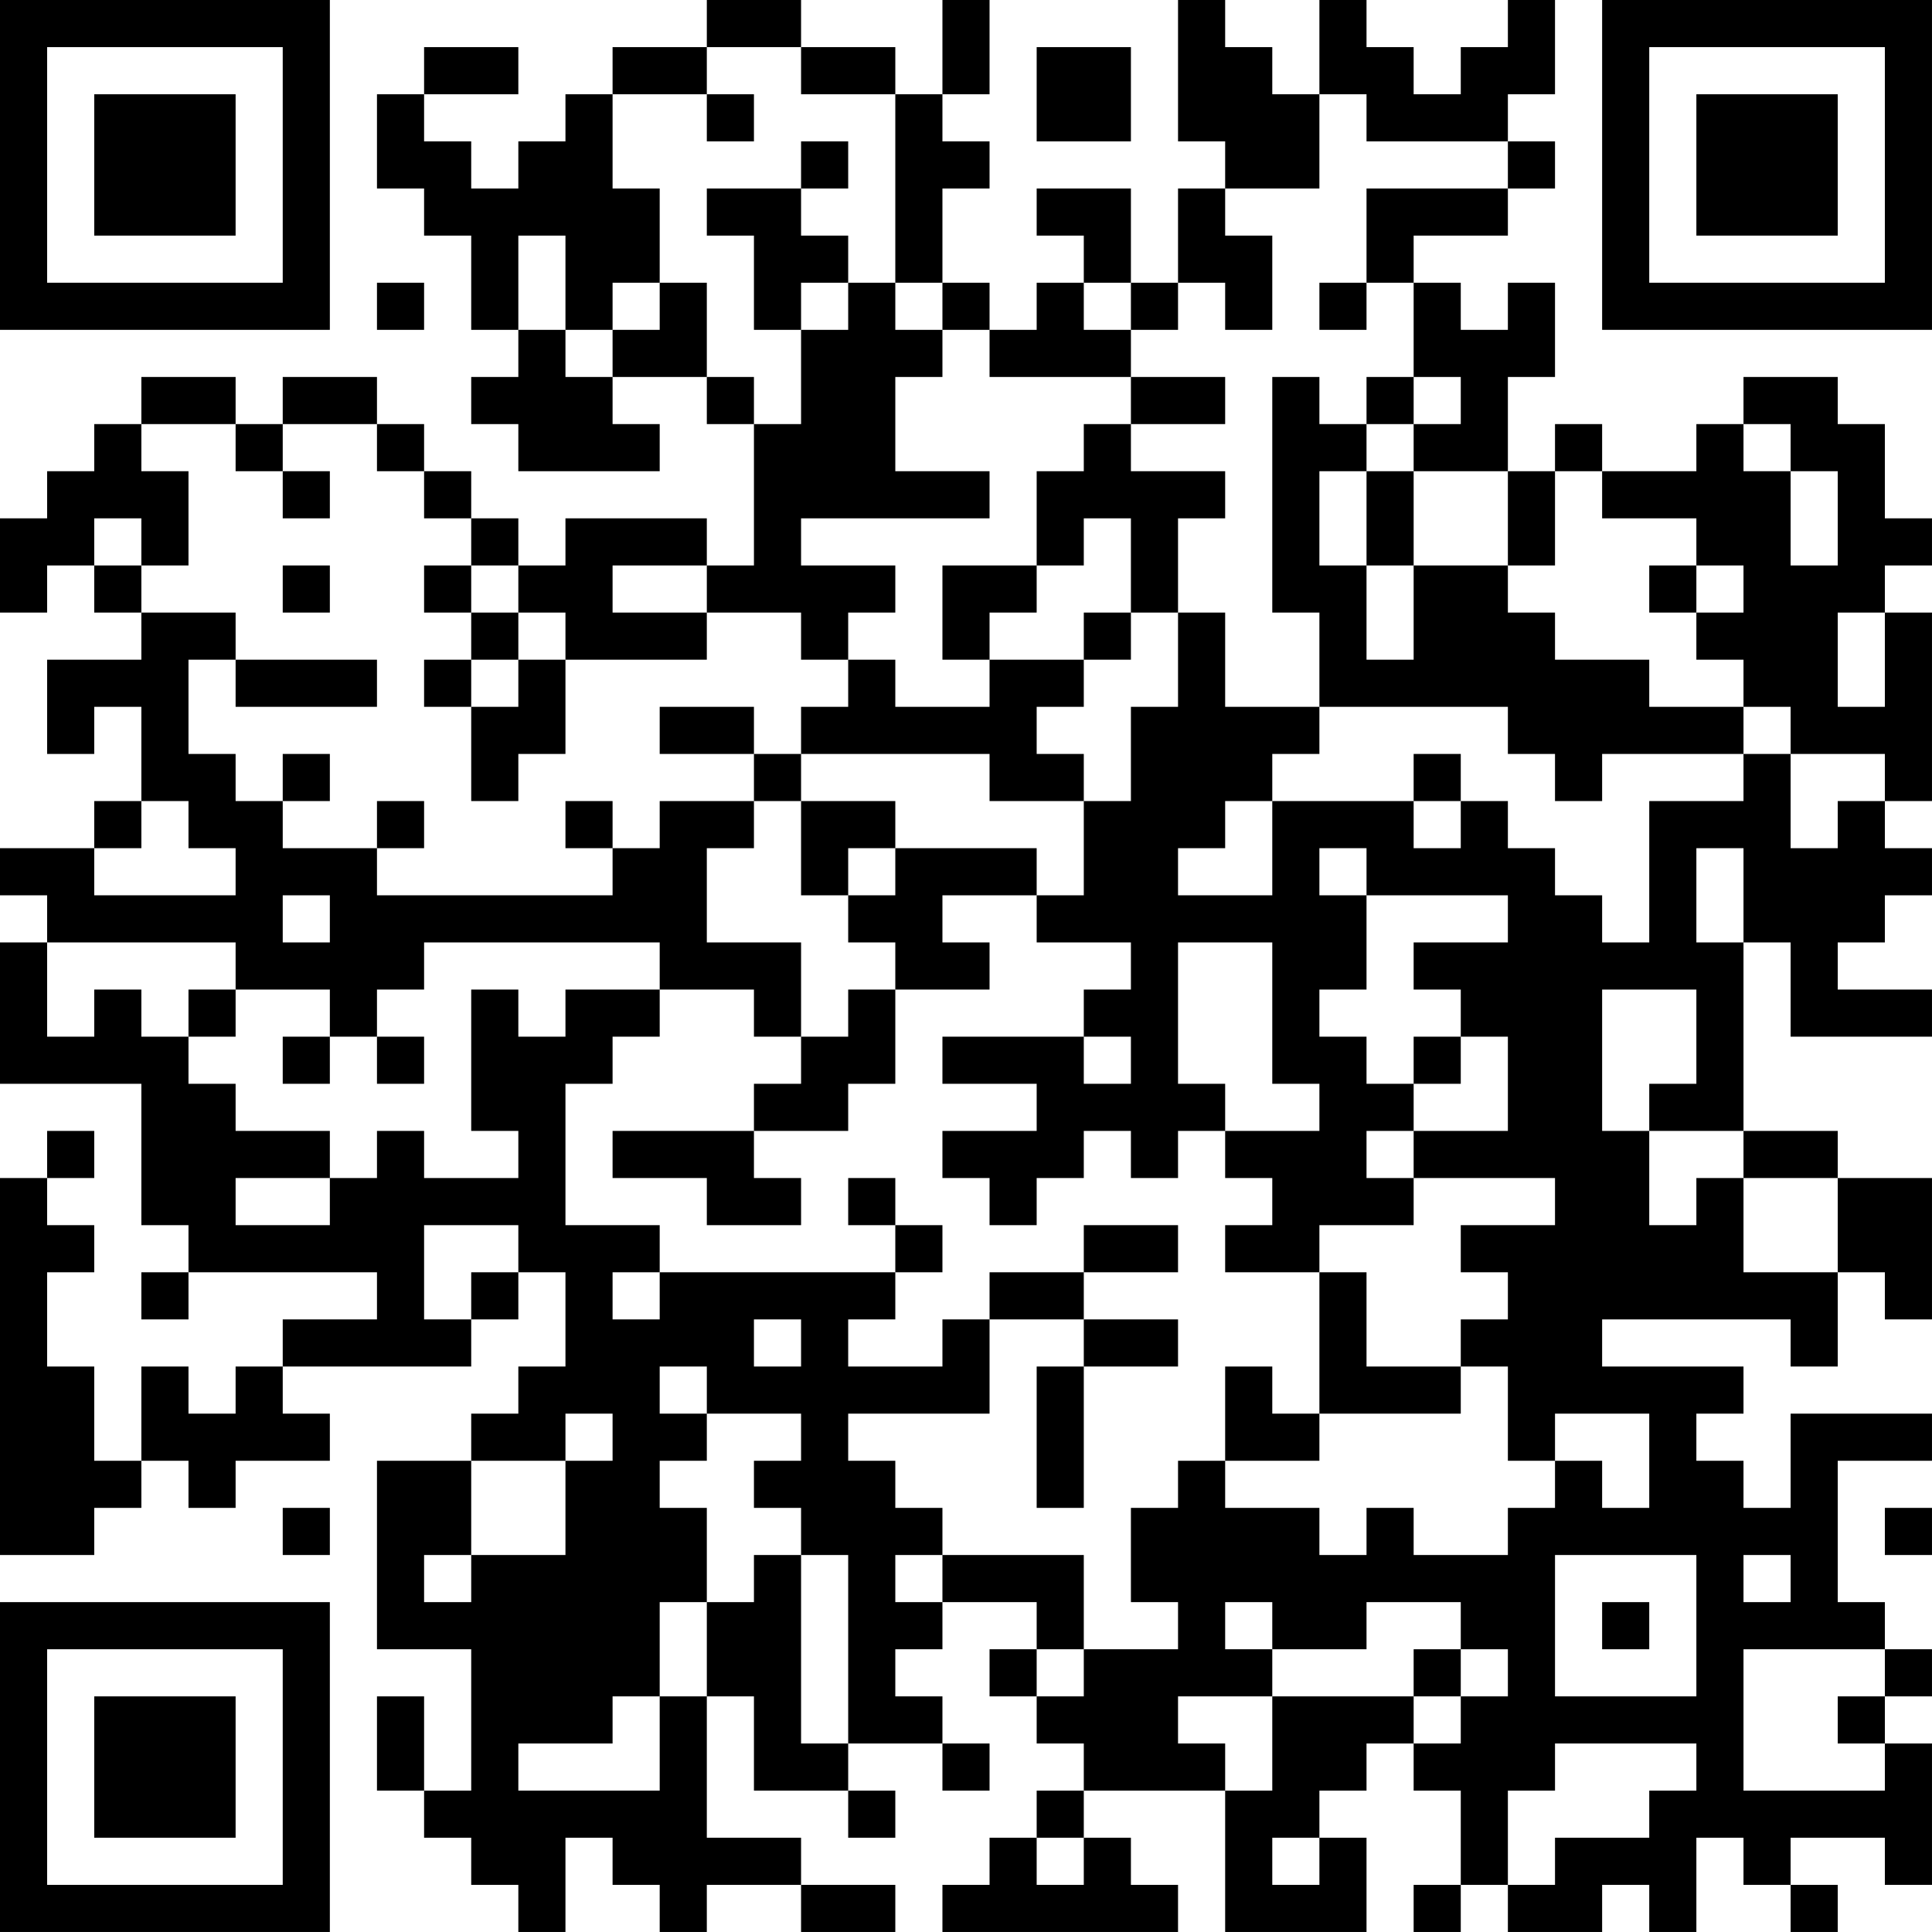 <?xml version="1.0" encoding="UTF-8"?>
<svg xmlns="http://www.w3.org/2000/svg" version="1.1" width="200" height="200" viewBox="0 0 200 200"><rect x="0" y="0" width="200" height="200" fill="#ffffff"/><g transform="scale(4.878)"><g transform="translate(0,0)"><path fill-rule="evenodd" d="M15 0L15 1L13 1L13 2L12 2L12 3L11 3L11 4L10 4L10 3L9 3L9 2L11 2L11 1L9 1L9 2L8 2L8 4L9 4L9 5L10 5L10 7L11 7L11 8L10 8L10 9L11 9L11 10L14 10L14 9L13 9L13 8L15 8L15 9L16 9L16 12L15 12L15 11L12 11L12 12L11 12L11 11L10 11L10 10L9 10L9 9L8 9L8 8L6 8L6 9L5 9L5 8L3 8L3 9L2 9L2 10L1 10L1 11L0 11L0 13L1 13L1 12L2 12L2 13L3 13L3 14L1 14L1 16L2 16L2 15L3 15L3 17L2 17L2 18L0 18L0 19L1 19L1 20L0 20L0 23L3 23L3 26L4 26L4 27L3 27L3 28L4 28L4 27L8 27L8 28L6 28L6 29L5 29L5 30L4 30L4 29L3 29L3 31L2 31L2 29L1 29L1 27L2 27L2 26L1 26L1 25L2 25L2 24L1 24L1 25L0 25L0 33L2 33L2 32L3 32L3 31L4 31L4 32L5 32L5 31L7 31L7 30L6 30L6 29L10 29L10 28L11 28L11 27L12 27L12 29L11 29L11 30L10 30L10 31L8 31L8 35L10 35L10 38L9 38L9 36L8 36L8 38L9 38L9 39L10 39L10 40L11 40L11 41L12 41L12 39L13 39L13 40L14 40L14 41L15 41L15 40L17 40L17 41L19 41L19 40L17 40L17 39L15 39L15 36L16 36L16 38L18 38L18 39L19 39L19 38L18 38L18 37L20 37L20 38L21 38L21 37L20 37L20 36L19 36L19 35L20 35L20 34L22 34L22 35L21 35L21 36L22 36L22 37L23 37L23 38L22 38L22 39L21 39L21 40L20 40L20 41L25 41L25 40L24 40L24 39L23 39L23 38L26 38L26 41L29 41L29 39L28 39L28 38L29 38L29 37L30 37L30 38L31 38L31 40L30 40L30 41L31 41L31 40L32 40L32 41L34 41L34 40L35 40L35 41L36 41L36 39L37 39L37 40L38 40L38 41L39 41L39 40L38 40L38 39L40 39L40 40L41 40L41 37L40 37L40 36L41 36L41 35L40 35L40 34L39 34L39 31L41 31L41 30L38 30L38 32L37 32L37 31L36 31L36 30L37 30L37 29L34 29L34 28L38 28L38 29L39 29L39 27L40 27L40 28L41 28L41 25L39 25L39 24L37 24L37 20L38 20L38 22L41 22L41 21L39 21L39 20L40 20L40 19L41 19L41 18L40 18L40 17L41 17L41 13L40 13L40 12L41 12L41 11L40 11L40 9L39 9L39 8L37 8L37 9L36 9L36 10L34 10L34 9L33 9L33 10L32 10L32 8L33 8L33 6L32 6L32 7L31 7L31 6L30 6L30 5L32 5L32 4L33 4L33 3L32 3L32 2L33 2L33 0L32 0L32 1L31 1L31 2L30 2L30 1L29 1L29 0L28 0L28 2L27 2L27 1L26 1L26 0L25 0L25 3L26 3L26 4L25 4L25 6L24 6L24 4L22 4L22 5L23 5L23 6L22 6L22 7L21 7L21 6L20 6L20 4L21 4L21 3L20 3L20 2L21 2L21 0L20 0L20 2L19 2L19 1L17 1L17 0ZM15 1L15 2L13 2L13 4L14 4L14 6L13 6L13 7L12 7L12 5L11 5L11 7L12 7L12 8L13 8L13 7L14 7L14 6L15 6L15 8L16 8L16 9L17 9L17 7L18 7L18 6L19 6L19 7L20 7L20 8L19 8L19 10L21 10L21 11L17 11L17 12L19 12L19 13L18 13L18 14L17 14L17 13L15 13L15 12L13 12L13 13L15 13L15 14L12 14L12 13L11 13L11 12L10 12L10 11L9 11L9 10L8 10L8 9L6 9L6 10L5 10L5 9L3 9L3 10L4 10L4 12L3 12L3 11L2 11L2 12L3 12L3 13L5 13L5 14L4 14L4 16L5 16L5 17L6 17L6 18L8 18L8 19L13 19L13 18L14 18L14 17L16 17L16 18L15 18L15 20L17 20L17 22L16 22L16 21L14 21L14 20L9 20L9 21L8 21L8 22L7 22L7 21L5 21L5 20L1 20L1 22L2 22L2 21L3 21L3 22L4 22L4 23L5 23L5 24L7 24L7 25L5 25L5 26L7 26L7 25L8 25L8 24L9 24L9 25L11 25L11 24L10 24L10 21L11 21L11 22L12 22L12 21L14 21L14 22L13 22L13 23L12 23L12 26L14 26L14 27L13 27L13 28L14 28L14 27L19 27L19 28L18 28L18 29L20 29L20 28L21 28L21 30L18 30L18 31L19 31L19 32L20 32L20 33L19 33L19 34L20 34L20 33L23 33L23 35L22 35L22 36L23 36L23 35L25 35L25 34L24 34L24 32L25 32L25 31L26 31L26 32L28 32L28 33L29 33L29 32L30 32L30 33L32 33L32 32L33 32L33 31L34 31L34 32L35 32L35 30L33 30L33 31L32 31L32 29L31 29L31 28L32 28L32 27L31 27L31 26L33 26L33 25L30 25L30 24L32 24L32 22L31 22L31 21L30 21L30 20L32 20L32 19L29 19L29 18L28 18L28 19L29 19L29 21L28 21L28 22L29 22L29 23L30 23L30 24L29 24L29 25L30 25L30 26L28 26L28 27L26 27L26 26L27 26L27 25L26 25L26 24L28 24L28 23L27 23L27 20L25 20L25 23L26 23L26 24L25 24L25 25L24 25L24 24L23 24L23 25L22 25L22 26L21 26L21 25L20 25L20 24L22 24L22 23L20 23L20 22L23 22L23 23L24 23L24 22L23 22L23 21L24 21L24 20L22 20L22 19L23 19L23 17L24 17L24 15L25 15L25 13L26 13L26 15L28 15L28 16L27 16L27 17L26 17L26 18L25 18L25 19L27 19L27 17L30 17L30 18L31 18L31 17L32 17L32 18L33 18L33 19L34 19L34 20L35 20L35 17L37 17L37 16L38 16L38 18L39 18L39 17L40 17L40 16L38 16L38 15L37 15L37 14L36 14L36 13L37 13L37 12L36 12L36 11L34 11L34 10L33 10L33 12L32 12L32 10L30 10L30 9L31 9L31 8L30 8L30 6L29 6L29 4L32 4L32 3L29 3L29 2L28 2L28 4L26 4L26 5L27 5L27 7L26 7L26 6L25 6L25 7L24 7L24 6L23 6L23 7L24 7L24 8L21 8L21 7L20 7L20 6L19 6L19 2L17 2L17 1ZM22 1L22 3L24 3L24 1ZM15 2L15 3L16 3L16 2ZM17 3L17 4L15 4L15 5L16 5L16 7L17 7L17 6L18 6L18 5L17 5L17 4L18 4L18 3ZM8 6L8 7L9 7L9 6ZM28 6L28 7L29 7L29 6ZM24 8L24 9L23 9L23 10L22 10L22 12L20 12L20 14L21 14L21 15L19 15L19 14L18 14L18 15L17 15L17 16L16 16L16 15L14 15L14 16L16 16L16 17L17 17L17 19L18 19L18 20L19 20L19 21L18 21L18 22L17 22L17 23L16 23L16 24L13 24L13 25L15 25L15 26L17 26L17 25L16 25L16 24L18 24L18 23L19 23L19 21L21 21L21 20L20 20L20 19L22 19L22 18L19 18L19 17L17 17L17 16L21 16L21 17L23 17L23 16L22 16L22 15L23 15L23 14L24 14L24 13L25 13L25 11L26 11L26 10L24 10L24 9L26 9L26 8ZM27 8L27 13L28 13L28 15L32 15L32 16L33 16L33 17L34 17L34 16L37 16L37 15L35 15L35 14L33 14L33 13L32 13L32 12L30 12L30 10L29 10L29 9L30 9L30 8L29 8L29 9L28 9L28 8ZM37 9L37 10L38 10L38 12L39 12L39 10L38 10L38 9ZM6 10L6 11L7 11L7 10ZM28 10L28 12L29 12L29 14L30 14L30 12L29 12L29 10ZM23 11L23 12L22 12L22 13L21 13L21 14L23 14L23 13L24 13L24 11ZM6 12L6 13L7 13L7 12ZM9 12L9 13L10 13L10 14L9 14L9 15L10 15L10 17L11 17L11 16L12 16L12 14L11 14L11 13L10 13L10 12ZM35 12L35 13L36 13L36 12ZM39 13L39 15L40 15L40 13ZM5 14L5 15L8 15L8 14ZM10 14L10 15L11 15L11 14ZM6 16L6 17L7 17L7 16ZM30 16L30 17L31 17L31 16ZM3 17L3 18L2 18L2 19L5 19L5 18L4 18L4 17ZM8 17L8 18L9 18L9 17ZM12 17L12 18L13 18L13 17ZM18 18L18 19L19 19L19 18ZM36 18L36 20L37 20L37 18ZM6 19L6 20L7 20L7 19ZM4 21L4 22L5 22L5 21ZM34 21L34 24L35 24L35 26L36 26L36 25L37 25L37 27L39 27L39 25L37 25L37 24L35 24L35 23L36 23L36 21ZM6 22L6 23L7 23L7 22ZM8 22L8 23L9 23L9 22ZM30 22L30 23L31 23L31 22ZM18 25L18 26L19 26L19 27L20 27L20 26L19 26L19 25ZM9 26L9 28L10 28L10 27L11 27L11 26ZM23 26L23 27L21 27L21 28L23 28L23 29L22 29L22 32L23 32L23 29L25 29L25 28L23 28L23 27L25 27L25 26ZM28 27L28 30L27 30L27 29L26 29L26 31L28 31L28 30L31 30L31 29L29 29L29 27ZM16 28L16 29L17 29L17 28ZM14 29L14 30L15 30L15 31L14 31L14 32L15 32L15 34L14 34L14 36L13 36L13 37L11 37L11 38L14 38L14 36L15 36L15 34L16 34L16 33L17 33L17 37L18 37L18 33L17 33L17 32L16 32L16 31L17 31L17 30L15 30L15 29ZM12 30L12 31L10 31L10 33L9 33L9 34L10 34L10 33L12 33L12 31L13 31L13 30ZM6 32L6 33L7 33L7 32ZM40 32L40 33L41 33L41 32ZM33 33L33 36L36 36L36 33ZM37 33L37 34L38 34L38 33ZM26 34L26 35L27 35L27 36L25 36L25 37L26 37L26 38L27 38L27 36L30 36L30 37L31 37L31 36L32 36L32 35L31 35L31 34L29 34L29 35L27 35L27 34ZM34 34L34 35L35 35L35 34ZM30 35L30 36L31 36L31 35ZM37 35L37 38L40 38L40 37L39 37L39 36L40 36L40 35ZM33 37L33 38L32 38L32 40L33 40L33 39L35 39L35 38L36 38L36 37ZM22 39L22 40L23 40L23 39ZM27 39L27 40L28 40L28 39ZM0 0L0 7L7 7L7 0ZM1 1L1 6L6 6L6 1ZM2 2L2 5L5 5L5 2ZM34 0L34 7L41 7L41 0ZM35 1L35 6L40 6L40 1ZM36 2L36 5L39 5L39 2ZM0 34L0 41L7 41L7 34ZM1 35L1 40L6 40L6 35ZM2 36L2 39L5 39L5 36Z" fill="#000000"/></g></g></svg>
